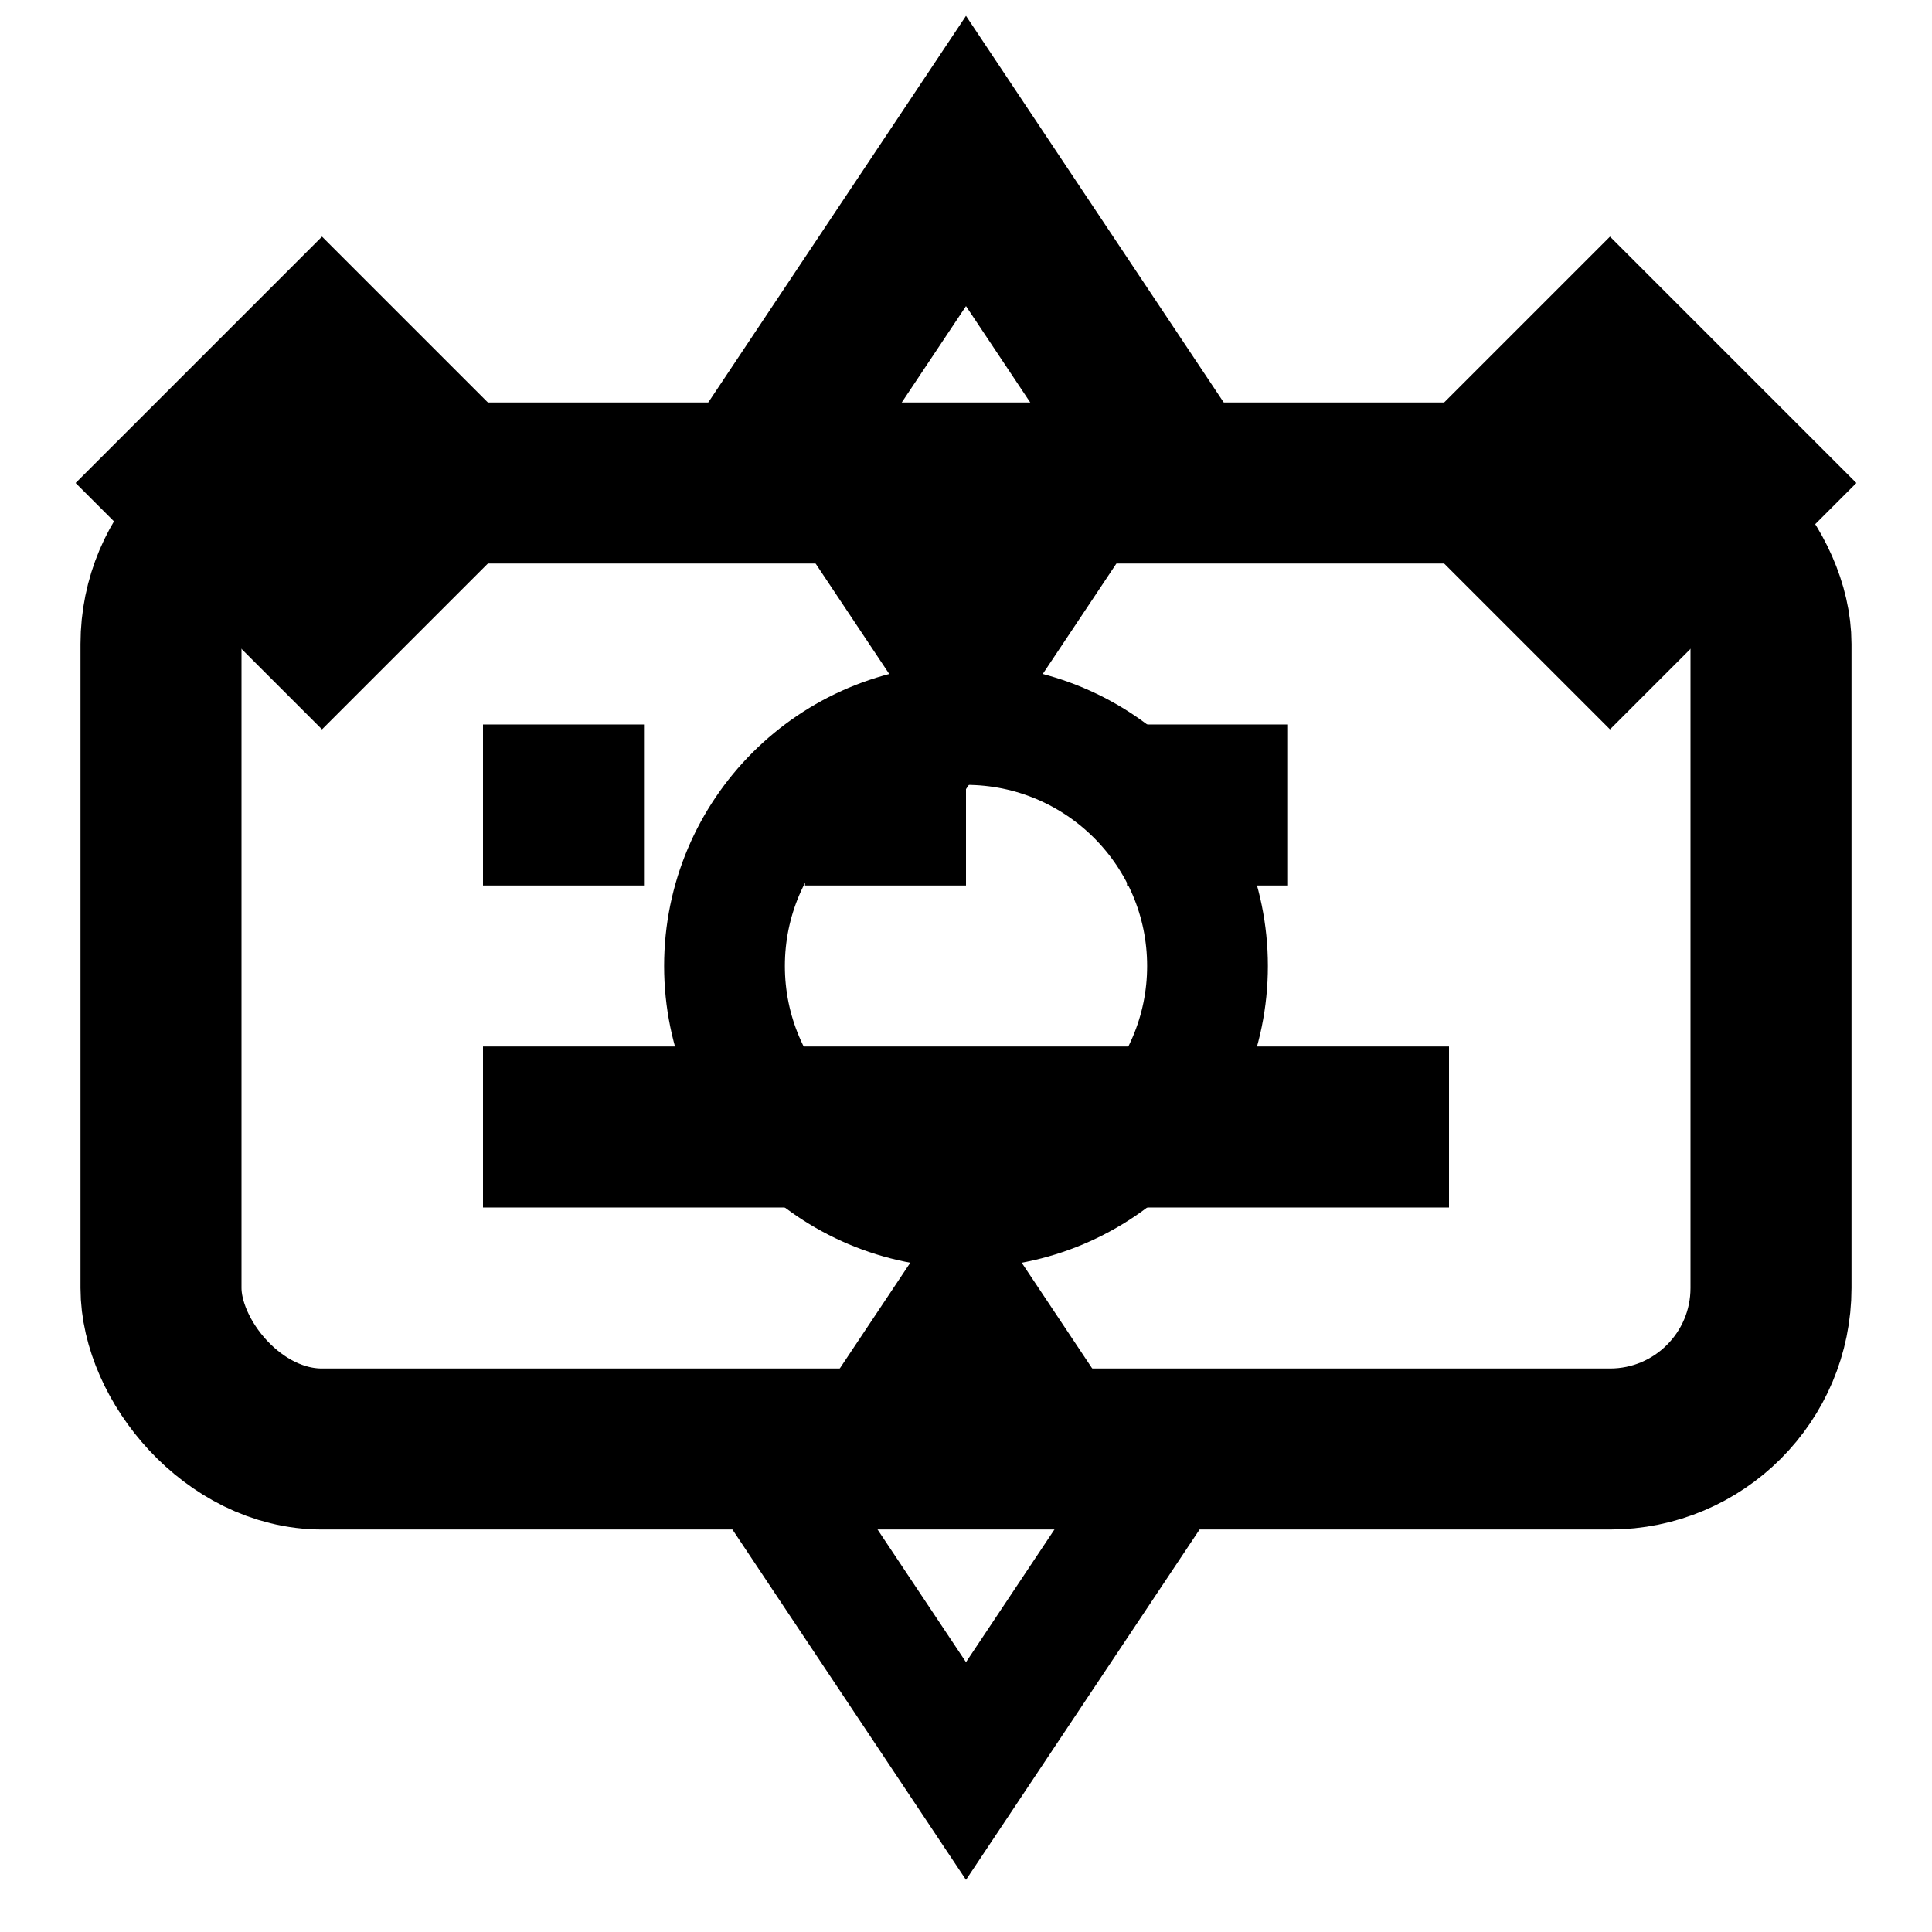 <?xml version="1.0" encoding="UTF-8"?>
<svg width="24" height="24" viewBox="0 0 24 24" fill="none" xmlns="http://www.w3.org/2000/svg">
  <rect x="2" y="6" width="20" height="12" rx="2" stroke="currentColor" stroke-width="2"/>
  <path d="M6 10H8" stroke="currentColor" stroke-width="2"/>
  <path d="M10 10H12" stroke="currentColor" stroke-width="2"/>
  <path d="M14 10H16" stroke="currentColor" stroke-width="2"/>
  <path d="M6 14H18" stroke="currentColor" stroke-width="2"/>
  <circle cx="12" cy="12" r="3" stroke="currentColor" stroke-width="1.5"/>
  <path d="M12 2L14 5L12 8L10 5L12 2Z" stroke="currentColor" stroke-width="2"/>
  <path d="M4 4L6 6L4 8L2 6L4 4Z" stroke="currentColor" stroke-width="1.5"/>
  <path d="M20 4L22 6L20 8L18 6L20 4Z" stroke="currentColor" stroke-width="1.5"/>
  <path d="M12 16L14 19L12 22L10 19L12 16Z" stroke="currentColor" stroke-width="1.5"/>
</svg>